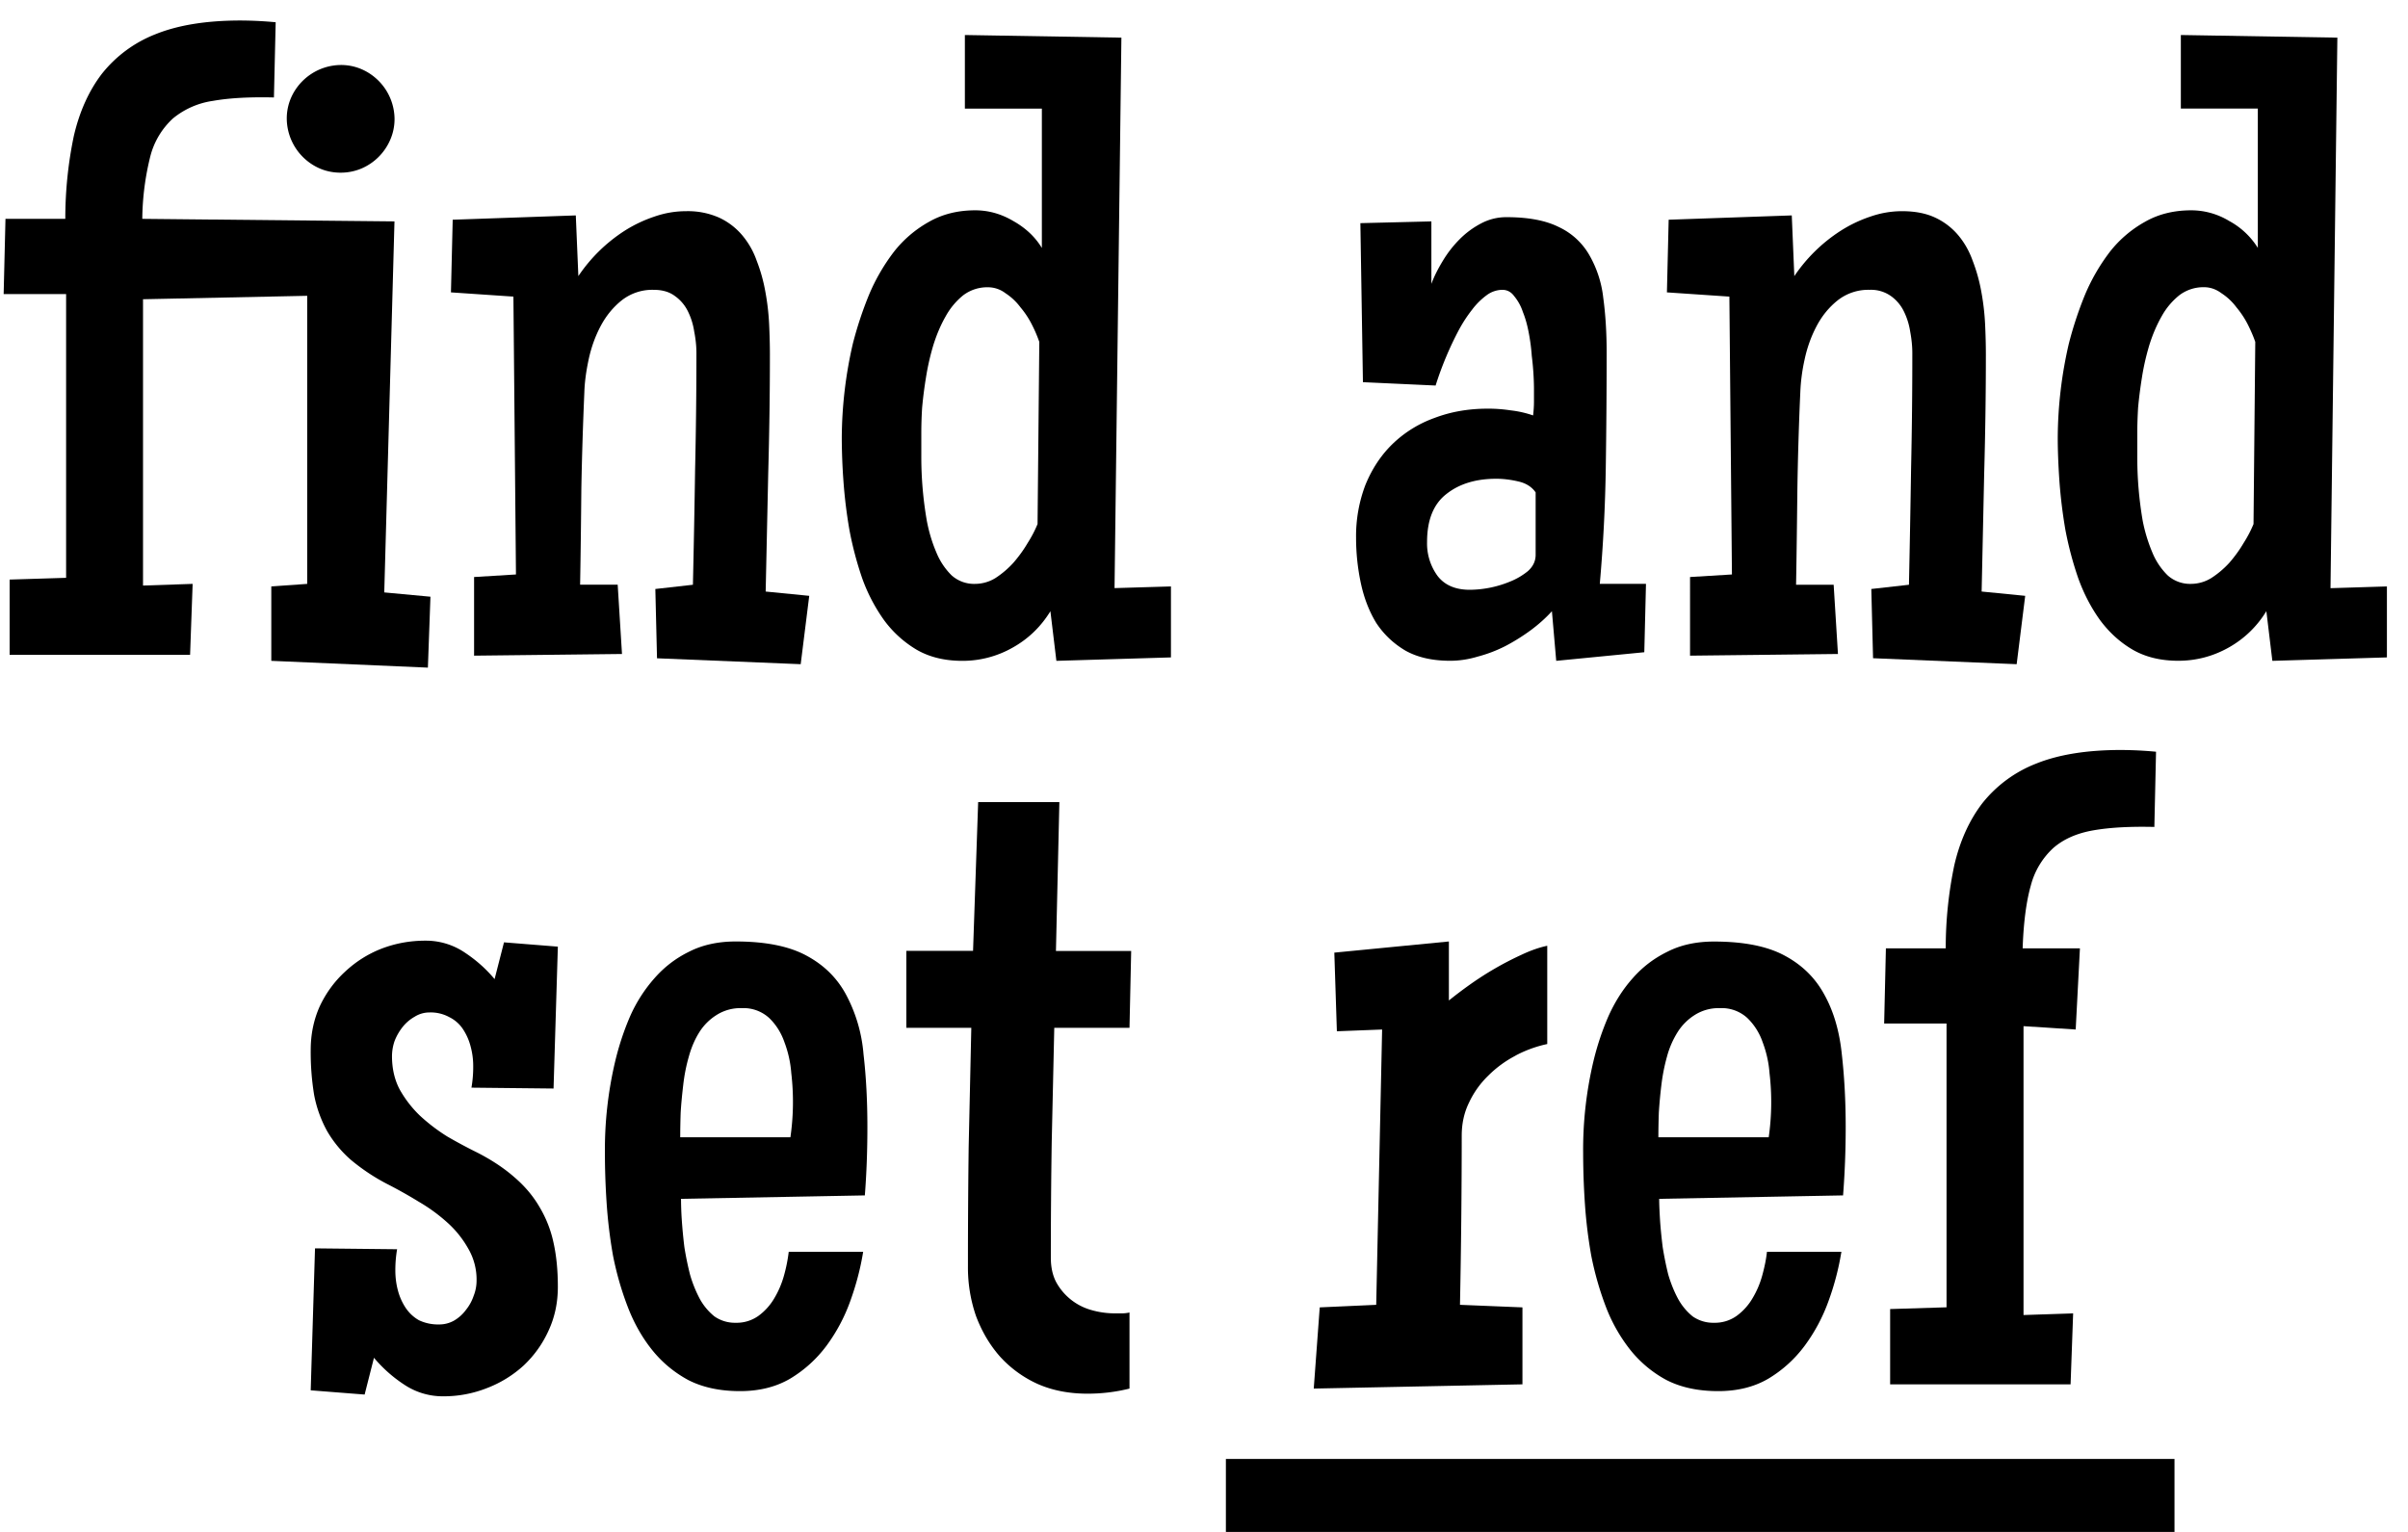 <svg width="33" height="21" viewBox="0 0 33 21" fill="none" xmlns="http://www.w3.org/2000/svg"><path d="m5.864 9.152.035-.972-.633-.059.14-5.086L1.95 3a3.67 3.67 0 0 1 .111-.861 1.06 1.06 0 0 1 .31-.516 1.11 1.11 0 0 1 .546-.24c.226-.04.505-.055.837-.047L3.778.305a5.357 5.357 0 0 0-.48-.024c-.47 0-.858.063-1.167.188a1.753 1.753 0 0 0-.732.539c-.18.234-.309.52-.387.855A5.527 5.527 0 0 0 .895 3h-.82L.05 4.031h.856v3.89l-.774.024v1.032h2.473l.035-.973-.68.023V4.102l2.25-.047v3.949l-.492.035v1.02l2.145.093Z" fill="currentColor"/><path d="M5.348 1.916a.712.712 0 0 0 .059-.287.751.751 0 0 0-.451-.68.712.712 0 0 0-.288-.058.752.752 0 0 0-.68.451.712.712 0 0 0-.058.287.752.752 0 0 0 .451.68c.09.039.186.058.287.058.102 0 .198-.02.288-.058a.751.751 0 0 0 .392-.393ZM10.973 9.105l.117-.937-.597-.059.035-1.623c.015-.539.023-1.08.023-1.623 0-.136-.004-.279-.011-.427a3.308 3.308 0 0 0-.053-.446 2.235 2.235 0 0 0-.117-.416 1.11 1.11 0 0 0-.2-.351.92.92 0 0 0-.316-.24 1.056 1.056 0 0 0-.451-.088c-.149 0-.295.025-.44.076-.14.047-.275.111-.404.193a2.192 2.192 0 0 0-.633.621l-.035-.832-1.687.059-.024.996.856.058.035 3.809-.574.035v1.078l2.027-.023-.059-.95H7.95c.008-.44.013-.88.017-1.318.008-.437.022-.877.041-1.318.004-.137.024-.287.059-.451.035-.164.09-.317.164-.457.074-.14.17-.258.287-.352a.678.678 0 0 1 .44-.146c.117 0 .212.027.287.082a.558.558 0 0 1 .181.21c.043.087.073.18.088.282.02.101.03.2.03.293 0 .531-.006 1.06-.018 1.588-.008.527-.018 1.056-.03 1.588l-.515.058.023.95 1.97.081Z" fill="currentColor"/><path fill-rule="evenodd" clip-rule="evenodd" d="m16.047 9.012-1.57.047-.082-.68c-.129.21-.3.377-.516.498a1.385 1.385 0 0 1-.691.182c-.242 0-.451-.051-.627-.153a1.51 1.51 0 0 1-.445-.404 2.346 2.346 0 0 1-.3-.574 4.723 4.723 0 0 1-.175-.662 6.78 6.78 0 0 1-.082-.668A8.467 8.467 0 0 1 11.536 6a5.827 5.827 0 0 1 .152-1.29c.059-.23.133-.454.223-.673a2.68 2.68 0 0 1 .34-.586 1.6 1.6 0 0 1 .48-.41c.184-.105.395-.158.633-.158.183 0 .357.049.521.146.168.094.3.217.393.37v-1.91h-1.055V.48l2.145.036-.094 7.546.773-.023v.973Zm-1.804-4.325a1.836 1.836 0 0 0-.1-.234 1.218 1.218 0 0 0-.158-.24.802.802 0 0 0-.205-.193.397.397 0 0 0-.24-.082.546.546 0 0 0-.34.11.971.971 0 0 0-.24.288c-.067.117-.124.25-.17.398a3.408 3.408 0 0 0-.1.44 5.782 5.782 0 0 0-.053.416 5.568 5.568 0 0 0-.011.328v.322a5.093 5.093 0 0 0 .076.902c.03.157.074.3.129.428a.936.936 0 0 0 .21.317.461.461 0 0 0 .323.117.533.533 0 0 0 .281-.082c.09-.059.172-.129.246-.211.074-.086.139-.176.194-.27a1.65 1.65 0 0 0 .134-.257l.024-2.497ZM22.534 8.941l.023-.937h-.633a21.7 21.7 0 0 0 .082-1.588c.008-.527.012-1.057.012-1.588 0-.273-.016-.523-.047-.75a1.503 1.503 0 0 0-.193-.586.94.94 0 0 0-.416-.38c-.18-.09-.418-.135-.715-.135a.734.734 0 0 0-.352.087 1.186 1.186 0 0 0-.293.217 1.55 1.55 0 0 0-.228.293c-.067.11-.12.215-.158.317v-.856l-.973.024.035 2.18.996.046a4.552 4.552 0 0 1 .322-.768c.055-.101.114-.19.176-.269a.961.961 0 0 1 .2-.2.366.366 0 0 1 .216-.075c.067 0 .121.029.164.088a.665.665 0 0 1 .118.216c.035.086.062.184.082.293.02.106.033.21.04.31a3.794 3.794 0 0 1 .03.44v.188c0 .058-.004.12-.012.187a1.43 1.43 0 0 0-.31-.07 2.04 2.04 0 0 0-.31-.023c-.267 0-.51.043-.733.128a1.606 1.606 0 0 0-.575.358c-.156.152-.279.338-.369.557a1.97 1.97 0 0 0-.129.726c0 .211.022.418.065.621.043.203.113.385.21.545.102.156.235.283.4.381.167.094.372.14.614.14.125 0 .252-.019.381-.058.133-.035.26-.084.381-.146a2.74 2.74 0 0 0 .346-.217c.11-.082.205-.168.287-.258l.059.68 1.207-.118ZM21.045 6.75v.855c0 .086-.035.16-.105.223a.93.93 0 0 1-.252.147 1.473 1.473 0 0 1-.545.11c-.195 0-.342-.062-.44-.187a.754.754 0 0 1-.146-.468c0-.301.088-.52.264-.657.176-.14.404-.21.685-.21.09 0 .188.011.293.035.11.023.192.074.246.152Z" fill="currentColor"/><path d="m27.637 9.105-1.968-.082-.024-.949.516-.058c.011-.532.021-1.06.029-1.588a70.98 70.98 0 0 0 .017-1.588c0-.094-.01-.192-.029-.293a.945.945 0 0 0-.088-.281.558.558 0 0 0-.181-.211.472.472 0 0 0-.287-.082.678.678 0 0 0-.44.146c-.117.094-.213.211-.287.352-.074.14-.129.293-.164.457a2.506 2.506 0 0 0-.059.45c-.02.442-.033.882-.04 1.32-.005.437-.01.876-.018 1.318h.515l.059.949-2.027.023V7.91l.574-.035-.035-3.809-.856-.058.024-.996 1.687-.059.035.832a2.201 2.201 0 0 1 .633-.62 1.83 1.83 0 0 1 .404-.194c.145-.051.292-.076.44-.076.176 0 .326.029.451.087a.92.92 0 0 1 .316.24c.086.102.153.22.2.352.05.13.09.268.117.416.027.145.045.293.053.446.007.148.011.29.011.427 0 .543-.008 1.084-.023 1.623l-.035 1.623.597.059-.117.937Z" fill="currentColor"/><path fill-rule="evenodd" clip-rule="evenodd" d="m31.141 9.059 1.57-.047v-.973l-.773.024.094-7.547L29.887.48v1.008h1.055v1.91a1.052 1.052 0 0 0-.393-.369 1.003 1.003 0 0 0-.521-.146c-.238 0-.45.053-.633.158a1.6 1.6 0 0 0-.48.41 2.677 2.677 0 0 0-.34.586c-.09.219-.164.443-.223.674A5.8 5.8 0 0 0 28.2 6c0 .179.008.378.023.597.016.218.043.441.082.668.043.226.102.447.176.662.078.215.178.406.299.574.125.168.273.303.445.404.176.102.385.153.627.153.246 0 .477-.061.692-.182.214-.121.386-.287.515-.498l.082.68Zm-.334-4.606c.043.086.076.164.1.234l-.024 2.497a1.65 1.65 0 0 1-.134.257c-.055.094-.12.184-.194.27a1.258 1.258 0 0 1-.246.21.533.533 0 0 1-.281.083.46.46 0 0 1-.322-.117.934.934 0 0 1-.211-.317 2.2 2.2 0 0 1-.13-.427 5.128 5.128 0 0 1-.075-.903v-.322c0-.09.004-.2.011-.328.012-.133.03-.272.053-.416.023-.149.057-.295.1-.44.046-.148.103-.28.17-.398a.97.97 0 0 1 .24-.287.546.546 0 0 1 .34-.112c.086 0 .166.028.24.083a.8.8 0 0 1 .205.193c.062.074.115.154.158.24Z" fill="currentColor"/><path d="M7.645 17.64c0 .22-.043.42-.129.604-.082.18-.195.338-.34.475a1.582 1.582 0 0 1-.504.31 1.61 1.61 0 0 1-.597.112.949.949 0 0 1-.534-.159 1.89 1.89 0 0 1-.416-.369l-.128.504-.739-.058.059-1.946 1.125.012a1.67 1.67 0 0 0-.024.293c0 .094.012.186.036.275a.798.798 0 0 0 .105.235c.047.07.107.127.182.17a.61.61 0 0 0 .275.058.41.41 0 0 0 .205-.052.539.539 0 0 0 .164-.147.622.622 0 0 0 .106-.193.564.564 0 0 0 .04-.205.842.842 0 0 0-.116-.446 1.392 1.392 0 0 0-.288-.357 2.33 2.33 0 0 0-.386-.281 6.409 6.409 0 0 0-.405-.229 2.74 2.74 0 0 1-.527-.346 1.565 1.565 0 0 1-.328-.398 1.676 1.676 0 0 1-.176-.492 3.619 3.619 0 0 1-.047-.615c0-.215.041-.415.123-.598.086-.184.202-.342.346-.475.145-.136.31-.242.498-.316.192-.074.393-.111.604-.111a.95.95 0 0 1 .533.158c.16.105.299.228.416.369l.129-.504.738.059-.059 1.945-1.125-.012a1.67 1.67 0 0 0 .024-.293 1.02 1.02 0 0 0-.035-.27.788.788 0 0 0-.106-.24.477.477 0 0 0-.187-.164.53.53 0 0 0-.27-.064.38.38 0 0 0-.205.059.562.562 0 0 0-.164.14.733.733 0 0 0-.111.194.647.647 0 0 0-.035.205c0 .171.035.324.105.457.074.132.166.252.275.357a2.5 2.5 0 0 0 .375.287c.141.082.28.156.416.223.204.105.373.219.51.34.14.12.254.256.34.404a1.6 1.6 0 0 1 .193.492c.04.18.059.381.059.604Z" fill="currentColor"/><path fill-rule="evenodd" clip-rule="evenodd" d="M11.852 16.387c.024-.305.035-.617.035-.938 0-.355-.017-.687-.053-.996a2.09 2.09 0 0 0-.234-.808c-.121-.23-.3-.41-.539-.54-.238-.132-.564-.199-.979-.199-.242 0-.455.047-.638.14-.184.09-.342.212-.475.364a2.021 2.021 0 0 0-.334.522c-.086.199-.154.406-.205.62a5.264 5.264 0 0 0-.14 1.26c0 .208.007.432.023.674.016.242.045.485.088.727.047.238.113.47.2.697.085.223.196.42.333.592s.303.31.498.416c.2.102.436.152.71.152.26 0 .49-.056.685-.17.195-.117.361-.267.498-.45a2.38 2.38 0 0 0 .328-.616c.082-.227.14-.451.176-.674h-1.02a2.13 2.13 0 0 1-.064.322 1.263 1.263 0 0 1-.135.317.794.794 0 0 1-.217.24.514.514 0 0 1-.31.094.49.49 0 0 1-.293-.088.81.81 0 0 1-.2-.24 1.705 1.705 0 0 1-.134-.334 4.255 4.255 0 0 1-.077-.375 7.074 7.074 0 0 1-.035-.364 4.604 4.604 0 0 1-.011-.298l2.52-.047Zm-1.101-2.098c.05.133.082.274.093.422a3.386 3.386 0 0 1-.012.879H9.322c0-.098.002-.21.006-.334.007-.125.02-.252.035-.381.015-.133.04-.262.076-.387.035-.129.084-.242.146-.34a.746.746 0 0 1 .235-.234.61.61 0 0 1 .346-.094.52.52 0 0 1 .375.135c.093.09.164.201.21.334Z" fill="currentColor"/><path d="m15.502 13.035-.023 1.055h-1.031l-.035 1.57c-.008.524-.012 1.05-.012 1.582 0 .125.023.235.07.328a.79.79 0 0 0 .48.387c.106.031.215.047.329.047h.1a.461.461 0 0 0 .099-.012v1.043c-.188.047-.379.07-.574.07-.254 0-.483-.044-.686-.134a1.566 1.566 0 0 1-.515-.375c-.141-.16-.25-.346-.329-.557a2.034 2.034 0 0 1-.11-.68c0-.547.003-1.091.01-1.634l.036-1.635h-.89v-1.055h.914l.07-2.039h1.113l-.047 2.04h1.031ZM20.77 14.47a1.66 1.66 0 0 1 .434-.158v-1.347c-.11.023-.227.064-.352.123a4.355 4.355 0 0 0-.709.41 6.06 6.06 0 0 0-.287.217v-.809l-1.57.153.035 1.078.62-.024-.081 3.774-.774.035-.082 1.113 2.86-.058v-1.055l-.856-.035a118.666 118.666 0 0 0 .024-2.32c0-.165.033-.315.1-.452a1.25 1.25 0 0 1 .263-.369c.11-.11.234-.201.375-.275Z" fill="currentColor"/><path fill-rule="evenodd" clip-rule="evenodd" d="M25.294 15.45c0 .32-.012.632-.036.937l-2.52.047c0 .082.005.181.012.298.008.114.02.235.036.364.02.125.045.25.076.375.035.12.08.232.135.334a.81.81 0 0 0 .199.24.49.49 0 0 0 .293.088.513.513 0 0 0 .31-.094.793.793 0 0 0 .217-.24c.059-.098.104-.203.135-.317.031-.113.053-.22.064-.322h1.02a3.658 3.658 0 0 1-.176.674 2.38 2.38 0 0 1-.328.615 1.718 1.718 0 0 1-.498.451c-.195.114-.424.17-.686.17-.273 0-.51-.05-.709-.152a1.605 1.605 0 0 1-.498-.416 2.24 2.24 0 0 1-.334-.592 4.313 4.313 0 0 1-.199-.697 6.617 6.617 0 0 1-.088-.727 10.53 10.53 0 0 1-.023-.674 5.255 5.255 0 0 1 .14-1.26c.051-.214.12-.421.206-.62.09-.2.2-.373.333-.522.133-.152.291-.273.475-.363.184-.094.397-.14.639-.14.414 0 .74.066.978.198.239.13.418.31.54.54.124.226.202.496.234.808.035.309.053.64.053.996Zm-1.044-.74a1.505 1.505 0 0 0-.093-.42.84.84 0 0 0-.211-.335.519.519 0 0 0-.375-.135.61.61 0 0 0-.346.094.746.746 0 0 0-.234.234 1.226 1.226 0 0 0-.147.34c-.035.125-.06.254-.076.387a6.498 6.498 0 0 0-.035.38c-.004.126-.006.237-.006.335h1.512a3.4 3.4 0 0 0 .011-.88Z" fill="currentColor"/><path d="m29.524 11.336.023-1.031a5.368 5.368 0 0 0-.48-.024c-.469 0-.858.063-1.166.188a1.753 1.753 0 0 0-.732.539c-.18.234-.31.52-.387.855A5.528 5.528 0 0 0 26.665 13h-.82l-.024 1.031h.855v3.89l-.773.024v1.032h2.473l.035-.973-.68.023v-3.96l.715.046.058-1.113h-.785c.012-.355.05-.643.112-.861a1.06 1.06 0 0 1 .31-.516c.14-.121.322-.201.545-.24.227-.04.506-.055.838-.047ZM16.8 21h13v-1h-13v1Z" fill="currentColor"/></svg>